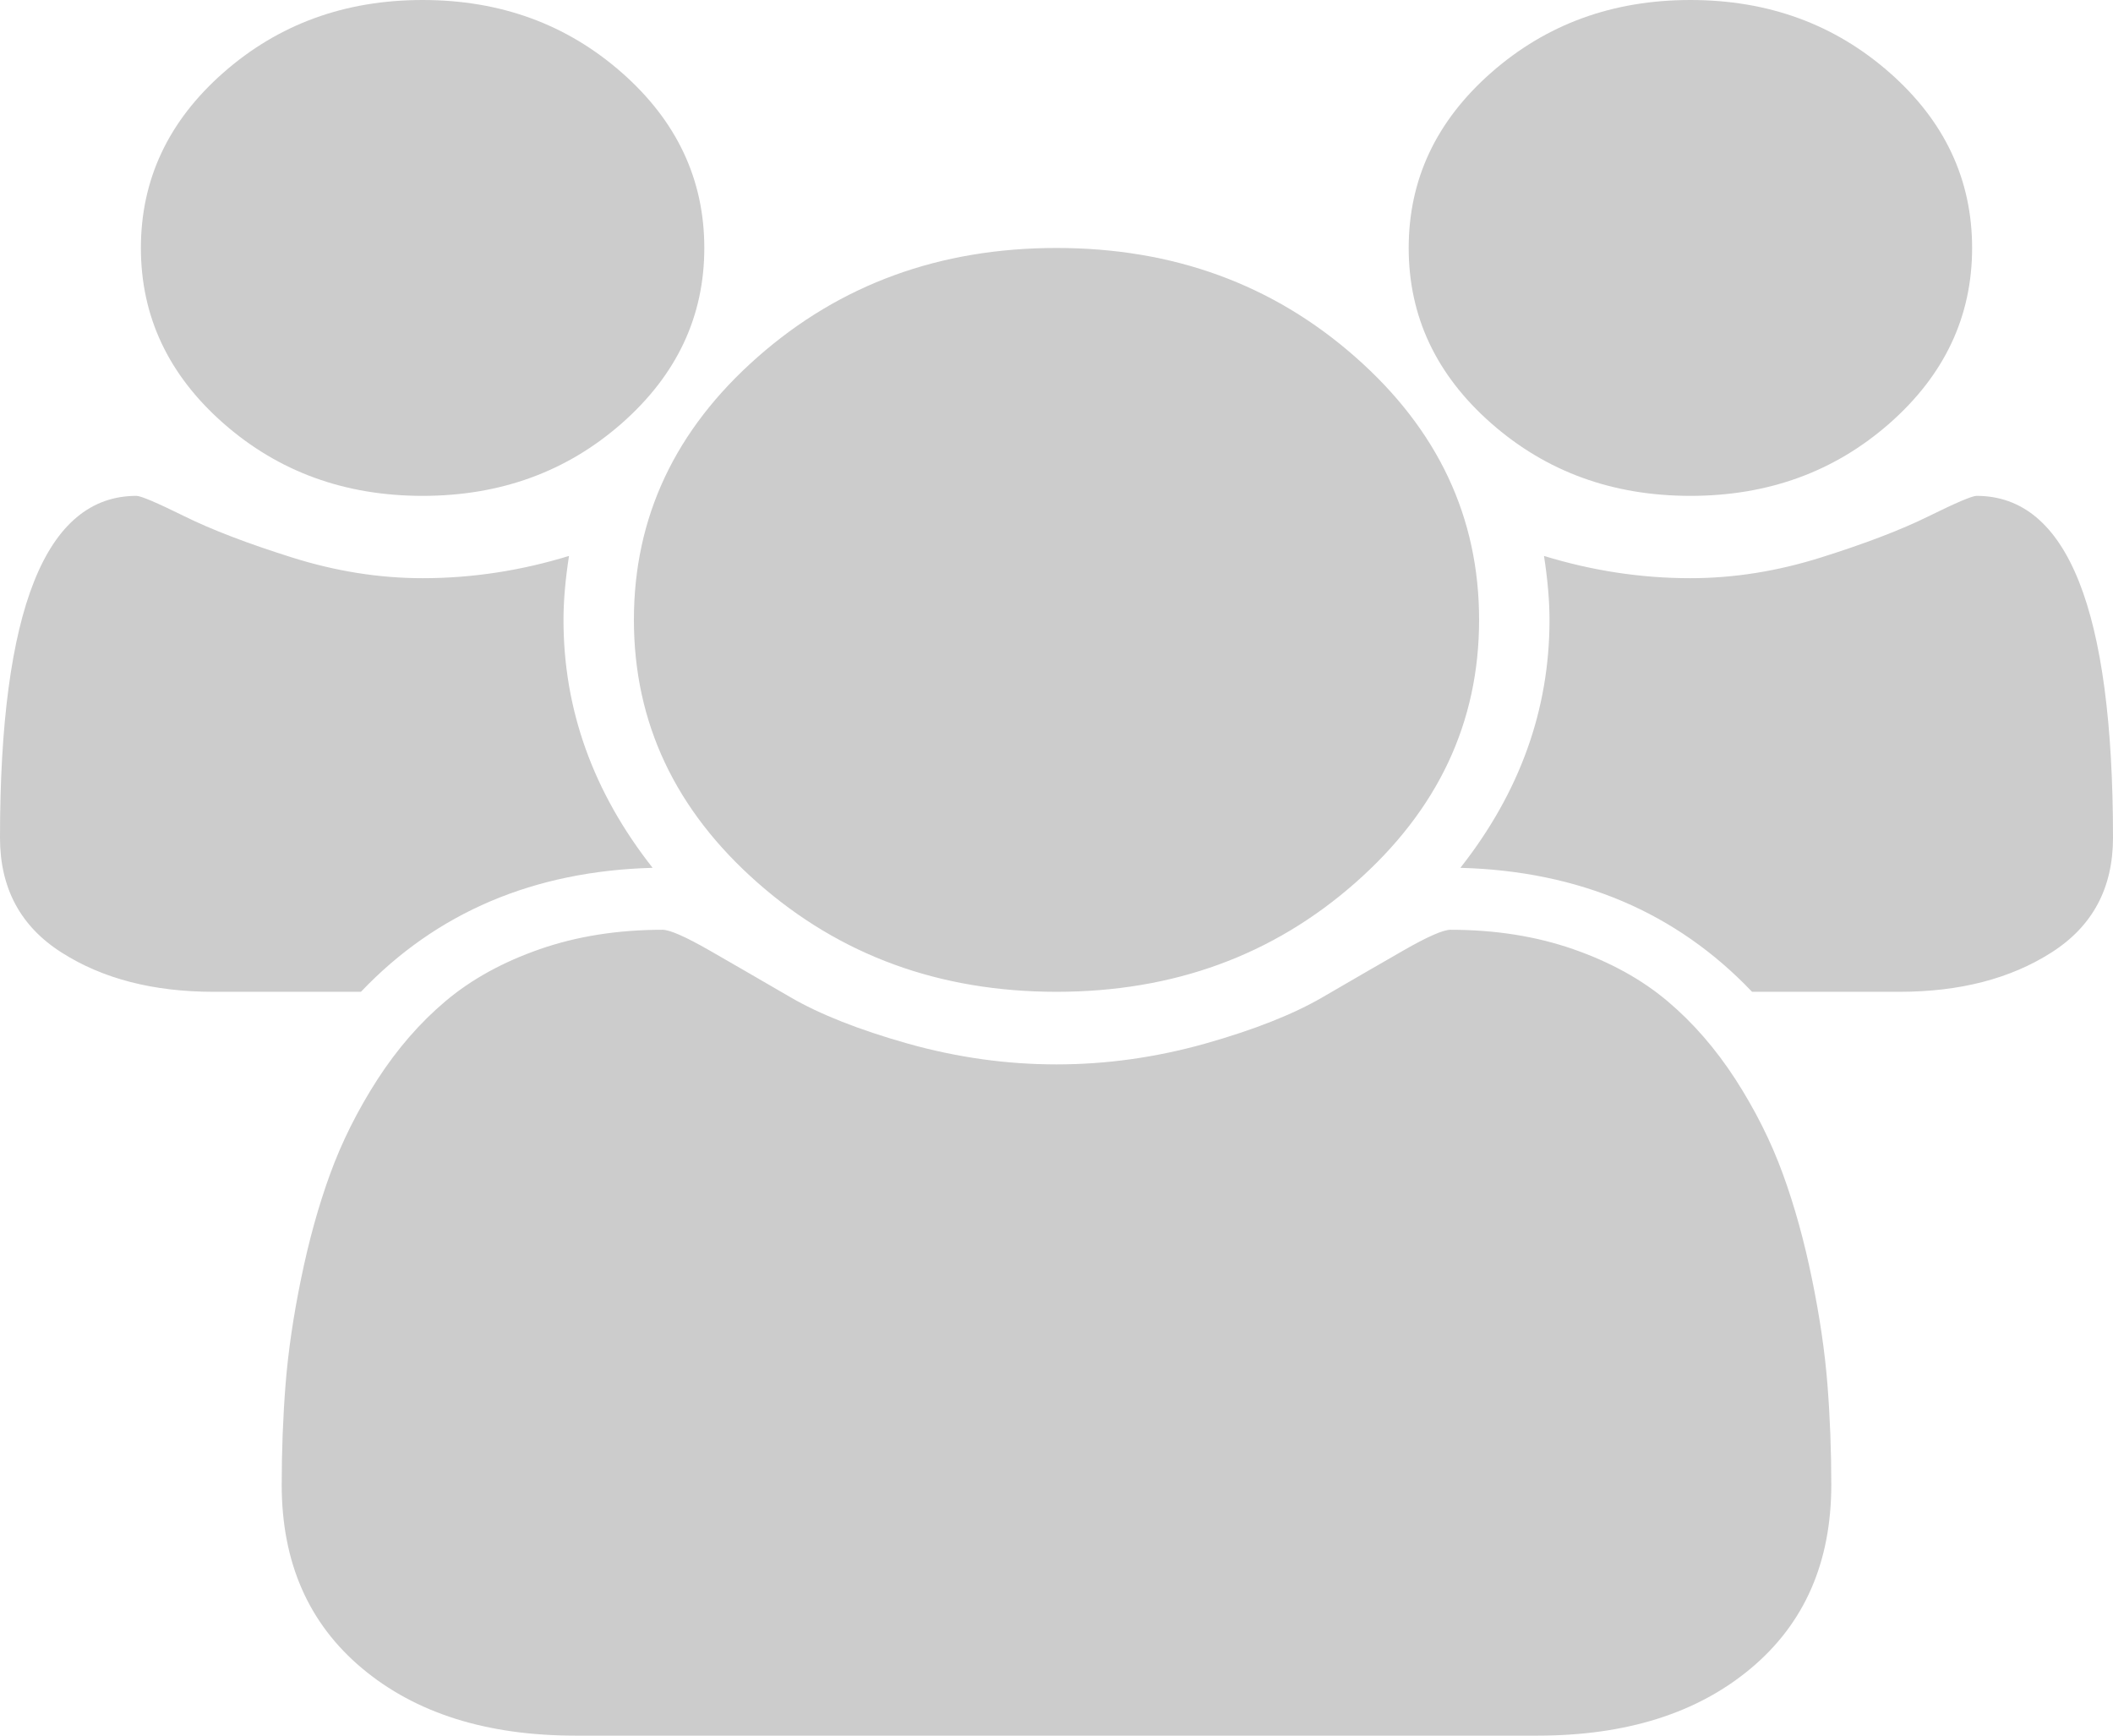﻿<?xml version="1.0" encoding="utf-8"?>
<svg version="1.1" xmlns:xlink="http://www.w3.org/1999/xlink" width="28px" height="23px" xmlns="http://www.w3.org/2000/svg">
  <g transform="matrix(1 0 0 1 -492 -678 )">
    <path d="M 7.467 8.214  C 7.467 9.404  7.86 10.499  8.648 11.5  C 7.073 11.543  5.785 12.09  4.783 13.143  L 2.829 13.143  C 2.032 13.143  1.361 12.97  0.817 12.623  C 0.272 12.277  0 11.77  0 11.102  C 0 8.082  0.603 6.571  1.808 6.571  C 1.867 6.571  2.078 6.661  2.443 6.841  C 2.807 7.021  3.281 7.202  3.865 7.386  C 4.448 7.57  5.026 7.662  5.6 7.662  C 6.251 7.662  6.898 7.564  7.54 7.367  C 7.491 7.684  7.467 7.966  7.467 8.214  Z M 24.216 18.347  C 24.25 18.779  24.267 19.222  24.267 19.676  C 24.267 20.703  23.912 21.513  23.202 22.108  C 22.492 22.703  21.549 23  20.373 23  L 7.627 23  C 6.451 23  5.508 22.703  4.798 22.108  C 4.088 21.513  3.733 20.703  3.733 19.676  C 3.733 19.222  3.75 18.779  3.784 18.347  C 3.818 17.915  3.886 17.449  3.989 16.948  C 4.091 16.448  4.219 15.984  4.375 15.556  C 4.531 15.128  4.74 14.711  5.002 14.304  C 5.265 13.898  5.566 13.551  5.906 13.265  C 6.247 12.978  6.662 12.749  7.153 12.578  C 7.644 12.407  8.186 12.321  8.779 12.321  C 8.876 12.321  9.085 12.413  9.406 12.597  C 9.727 12.781  10.082 12.987  10.471 13.213  C 10.86 13.44  11.38 13.646  12.031 13.83  C 12.683 14.013  13.339 14.105  14 14.105  C 14.661 14.105  15.317 14.013  15.969 13.83  C 16.62 13.646  17.14 13.44  17.529 13.213  C 17.918 12.987  18.273 12.781  18.594 12.597  C 18.915 12.413  19.124 12.321  19.221 12.321  C 19.814 12.321  20.356 12.407  20.847 12.578  C 21.338 12.749  21.753 12.978  22.094 13.265  C 22.434 13.551  22.735 13.898  22.998 14.304  C 23.26 14.711  23.469 15.128  23.625 15.556  C 23.781 15.984  23.909 16.448  24.011 16.948  C 24.114 17.449  24.182 17.915  24.216 18.347  Z M 8.24 0.963  C 8.969 1.604  9.333 2.379  9.333 3.286  C 9.333 4.193  8.969 4.967  8.24 5.609  C 7.51 6.251  6.631 6.571  5.6 6.571  C 4.569 6.571  3.69 6.251  2.96 5.609  C 2.231 4.967  1.867 4.193  1.867 3.286  C 1.867 2.379  2.231 1.604  2.96 0.963  C 3.69 0.321  4.569 0  5.6 0  C 6.631 0  7.51 0.321  8.24 0.963  Z M 17.959 4.73  C 19.053 5.692  19.6 6.854  19.6 8.214  C 19.6 9.575  19.053 10.736  17.959 11.699  C 16.866 12.662  15.546 13.143  14 13.143  C 12.454 13.143  11.134 12.662  10.041 11.699  C 8.947 10.736  8.4 9.575  8.4 8.214  C 8.4 6.854  8.947 5.692  10.041 4.73  C 11.134 3.767  12.454 3.286  14 3.286  C 15.546 3.286  16.866 3.767  17.959 4.73  Z M 26.192 6.571  C 27.397 6.571  28 8.082  28 11.102  C 28 11.77  27.728 12.277  27.183 12.623  C 26.639 12.97  25.968 13.143  25.171 13.143  L 23.217 13.143  C 22.215 12.09  20.927 11.543  19.352 11.5  C 20.14 10.499  20.533 9.404  20.533 8.214  C 20.533 7.966  20.509 7.684  20.46 7.367  C 21.102 7.564  21.749 7.662  22.4 7.662  C 22.974 7.662  23.552 7.57  24.135 7.386  C 24.719 7.202  25.193 7.021  25.557 6.841  C 25.922 6.661  26.133 6.571  26.192 6.571  Z M 25.04 0.963  C 25.769 1.604  26.133 2.379  26.133 3.286  C 26.133 4.193  25.769 4.967  25.04 5.609  C 24.31 6.251  23.431 6.571  22.4 6.571  C 21.369 6.571  20.49 6.251  19.76 5.609  C 19.031 4.967  18.667 4.193  18.667 3.286  C 18.667 2.379  19.031 1.604  19.76 0.963  C 20.49 0.321  21.369 0  22.4 0  C 23.431 0  24.31 0.321  25.04 0.963  Z " fill-rule="nonzero" fill="#cccccc" stroke="none" transform="matrix(1 0 0 1 492 678 )" />
  </g>
</svg>